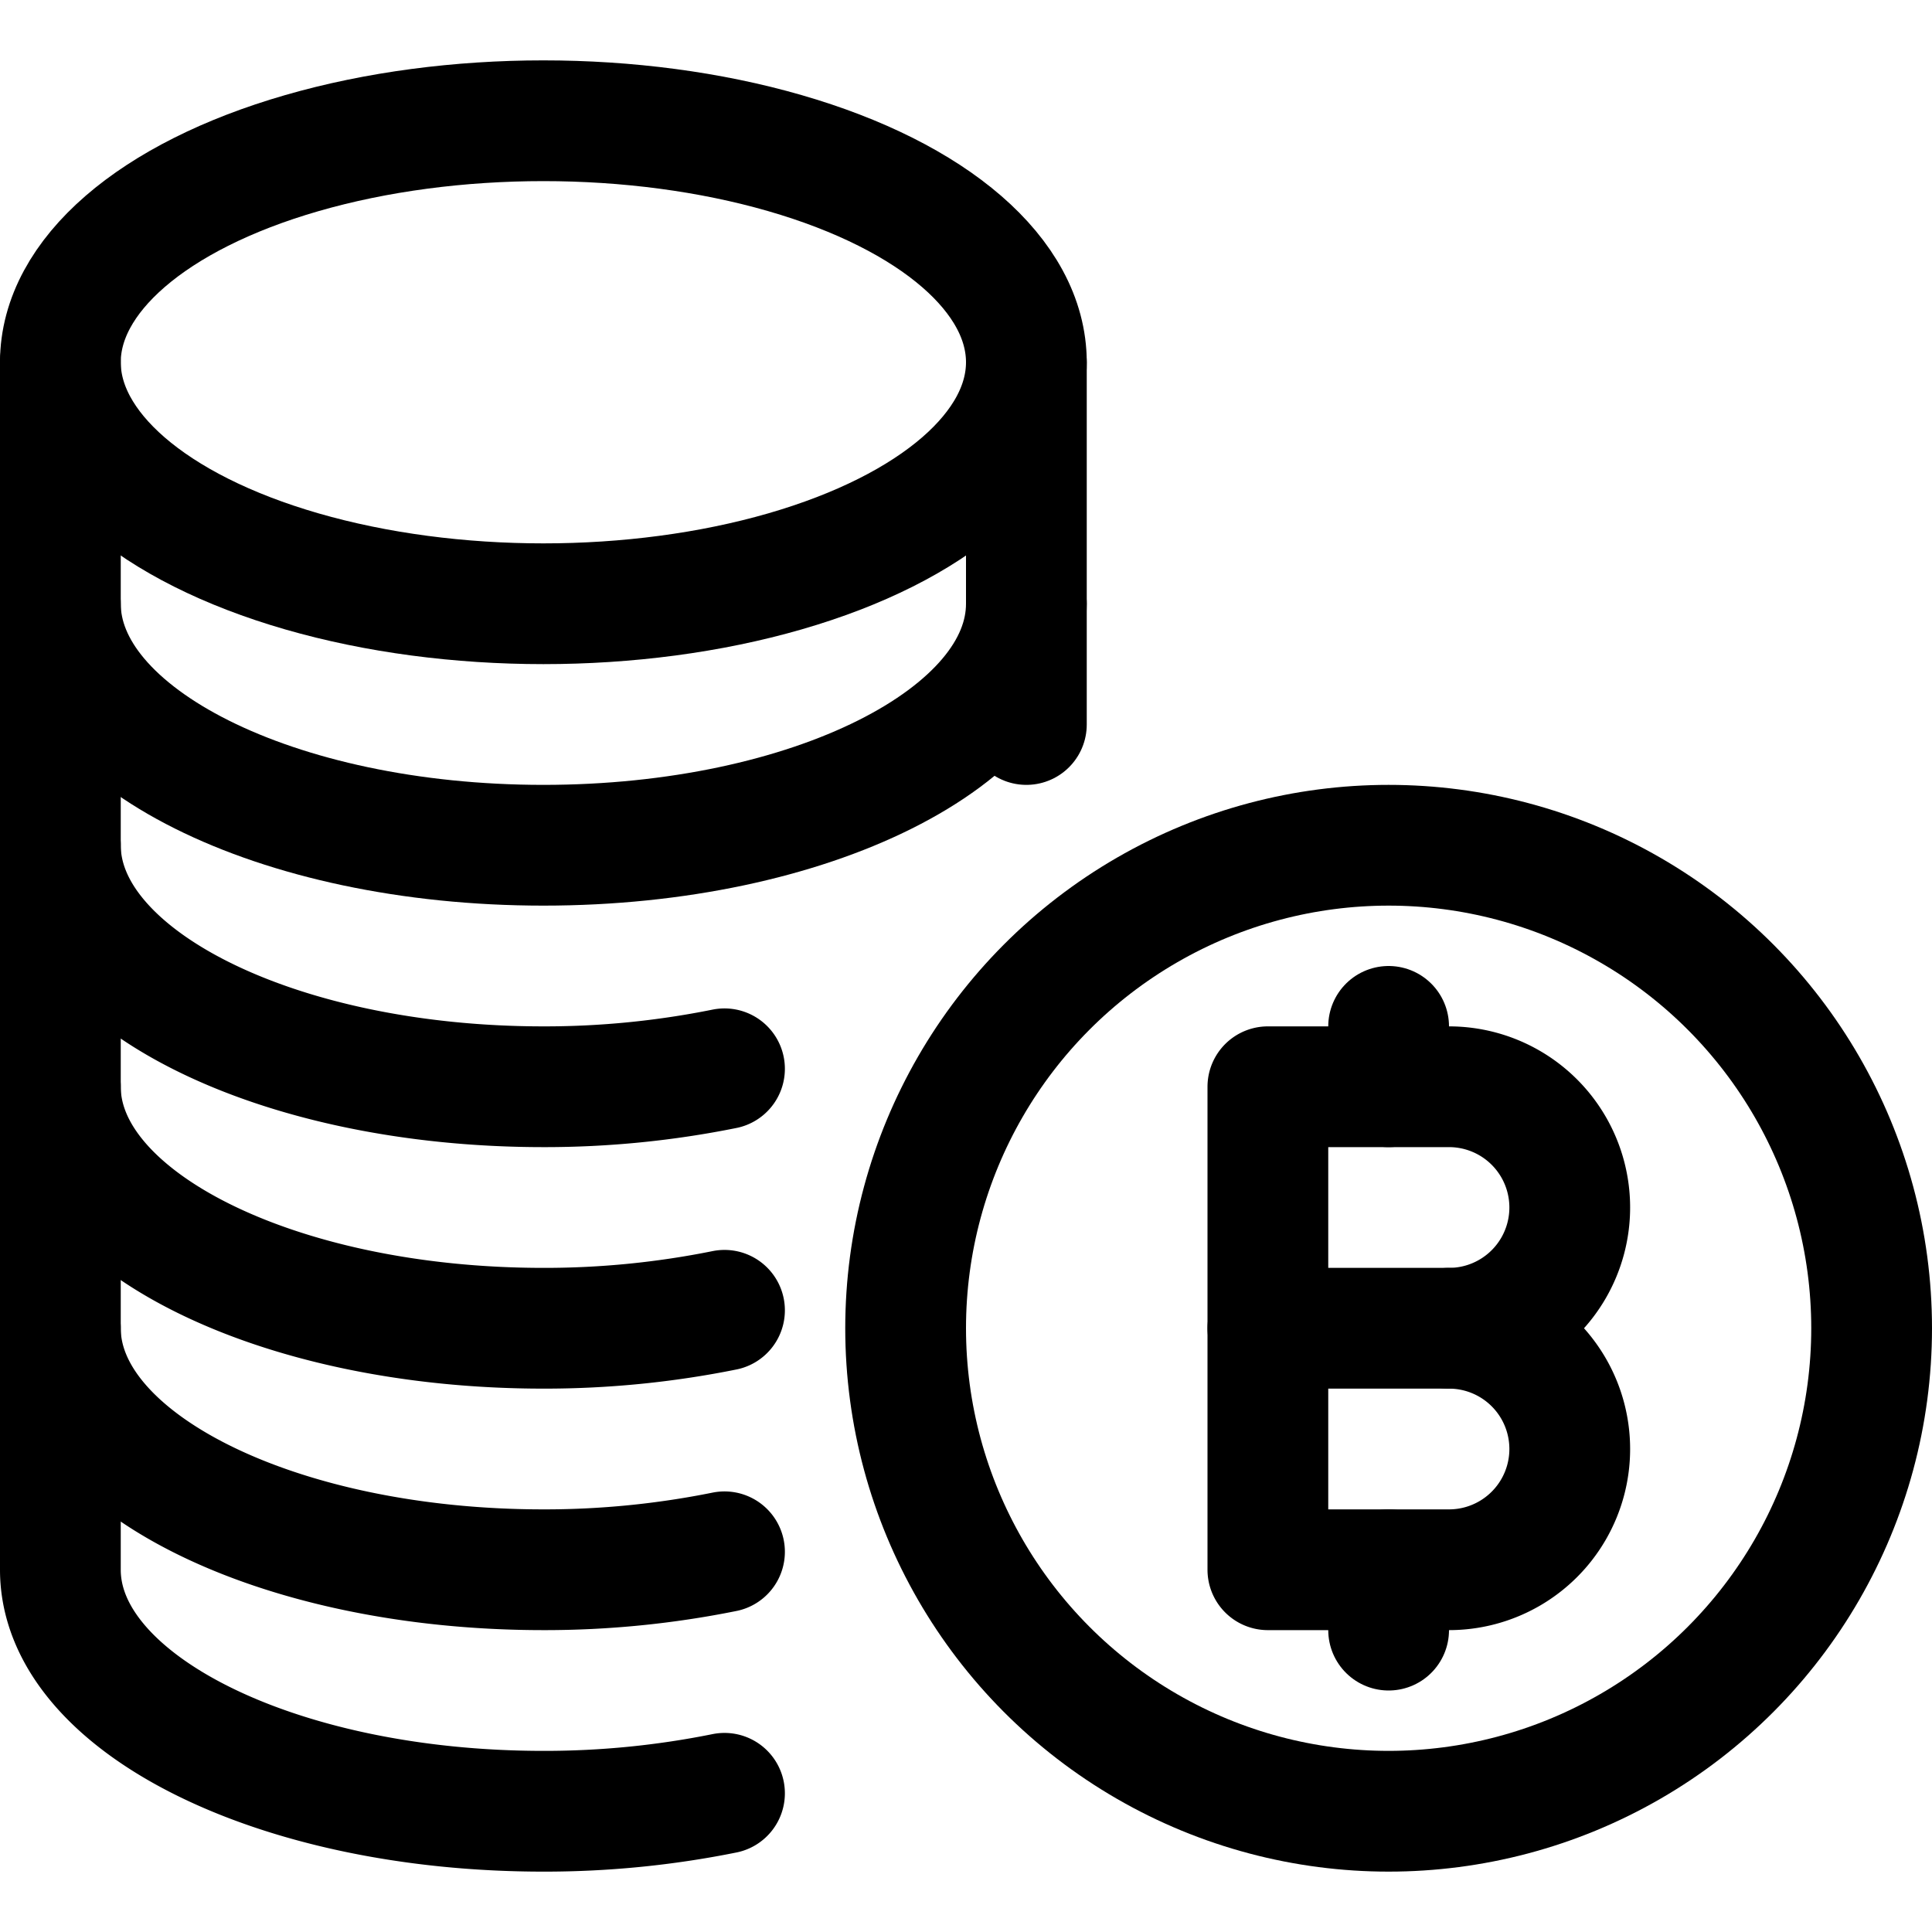 <svg xmlns="http://www.w3.org/2000/svg" viewBox="0 0 24 24"><defs><style>.a{fill:none;stroke:#000;stroke-linecap:round;stroke-linejoin:round;stroke-width:1.5px;}</style></defs><title>crypto-currency-bitcoin-coins</title><circle class="a" cx="17.25" cy="16.5" r="6"/><path class="a" d="M15.75,19.5v-6H18a1.5,1.5,0,0,1,0,3,1.5,1.5,0,0,1,0,3Z"/><line class="a" x1="15.75" y1="16.5" x2="18" y2="16.5"/><line class="a" x1="17.25" y1="13.5" x2="17.25" y2="12.75"/><line class="a" x1="17.25" y1="19.5" x2="17.25" y2="20.25"/><ellipse class="a" cx="6.75" cy="4.5" rx="6" ry="3"/><path class="a" d="M12.75,7.5c0,1.657-2.686,3-6,3s-6-1.343-6-3"/><line class="a" x1="12.75" y1="9" x2="12.75" y2="4.5"/><path class="a" d="M.75,4.5v15c0,1.657,2.686,3,6,3A11.284,11.284,0,0,0,9,22.277"/><path class="a" d="M.75,16.5c0,1.657,2.686,3,6,3A11.284,11.284,0,0,0,9,19.277"/><path class="a" d="M.75,13.5c0,1.657,2.686,3,6,3A11.284,11.284,0,0,0,9,16.277"/><path class="a" d="M.75,10.5c0,1.657,2.686,3,6,3A11.284,11.284,0,0,0,9,13.277"/></svg>